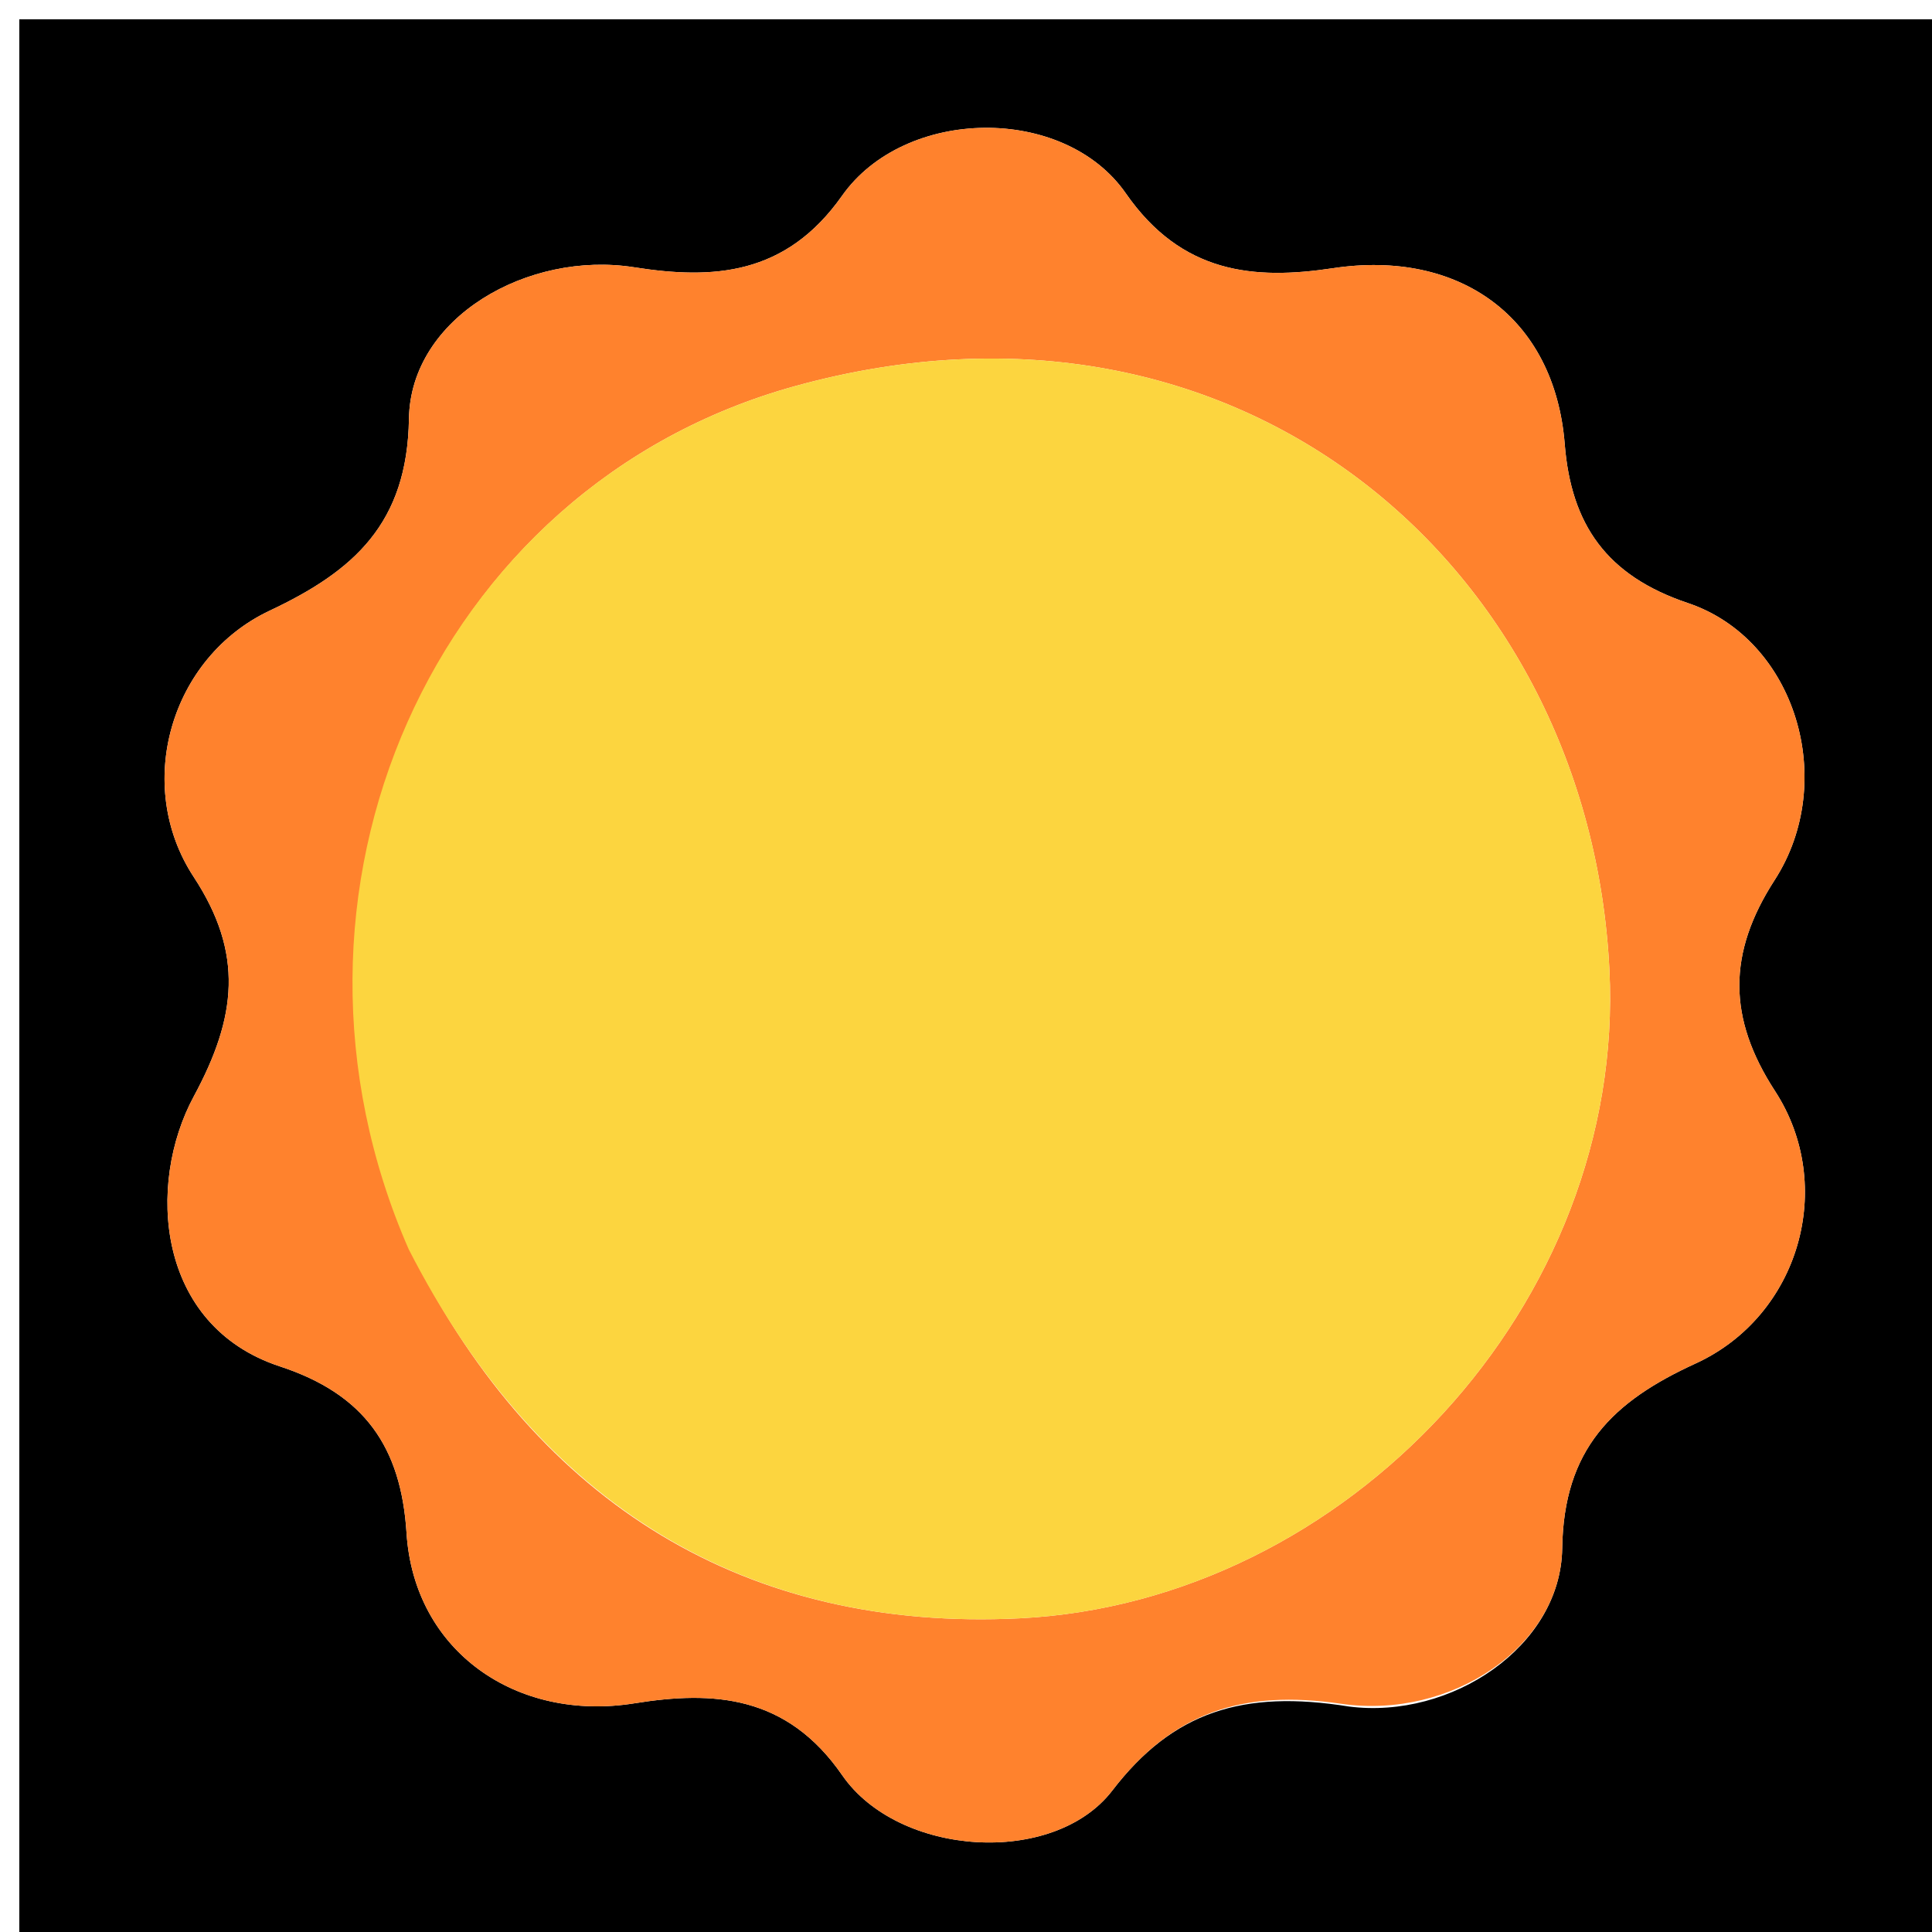 <svg version="1.1" id="Layer_1" xmlns="http://www.w3.org/2000/svg" xmlns:xlink="http://www.w3.org/1999/xlink" x="0px" y="0px"
	 width="100%" viewBox="0 0 100 100" enable-background="new 0 0 100 100" xml:space="preserve">
<path fill="#000000" opacity="1" stroke="none" 
	d="
M58,101 
	C38.667,101 19.833,101 1,101 
	C1,67.667 1,34.333 1,1 
	C34.333,1 67.667,1 101,1 
	C101,34.333 101,67.667 101,101 
	C86.833,101 72.667,101 58,101 
M69.821,88.329 
	C75.113,89.011 80.782,85.223 80.859,80.148 
	C80.936,74.987 83.477,72.536 87.757,70.578 
	C93.144,68.114 95.065,61.379 91.876,56.474 
	C89.422,52.701 89.411,49.336 91.853,45.556 
	C95.163,40.431 92.936,33.082 87.36,31.212 
	C83.151,29.799 81.321,27.148 80.99,22.985 
	C80.466,16.415 75.536,12.896 68.993,13.882 
	C64.914,14.497 61.171,14.18 58.272,10.007 
	C55.077,5.41 46.837,5.519 43.582,10.136 
	C40.669,14.267 36.899,14.476 32.825,13.834 
	C27.335,12.969 21.248,16.426 21.167,21.681 
	C21.084,27.091 18.317,29.555 13.968,31.603 
	C8.816,34.028 6.907,40.639 10.027,45.392 
	C12.626,49.352 12.252,52.638 10.032,56.746 
	C7.57,61.302 8.085,68.622 14.488,70.725 
	C18.867,72.162 20.76,74.898 21.042,79.345 
	C21.433,85.487 26.748,89.145 32.847,88.162 
	C36.913,87.507 40.719,87.728 43.592,91.885 
	C46.51,96.108 54.538,96.632 57.575,92.675 
	C60.707,88.595 64.341,87.447 69.821,88.329 
z"/>
<path fill="#FF822D" opacity="1" stroke="none" 
	d="
M69.421,88.188 
	C64.341,87.447 60.707,88.595 57.575,92.675 
	C54.538,96.632 46.51,96.108 43.592,91.885 
	C40.719,87.728 36.913,87.507 32.847,88.162 
	C26.748,89.145 21.433,85.487 21.042,79.345 
	C20.76,74.898 18.867,72.162 14.488,70.725 
	C8.085,68.622 7.57,61.302 10.032,56.746 
	C12.252,52.638 12.626,49.352 10.027,45.392 
	C6.907,40.639 8.816,34.028 13.968,31.603 
	C18.317,29.555 21.084,27.091 21.167,21.681 
	C21.248,16.426 27.335,12.969 32.825,13.834 
	C36.899,14.476 40.669,14.267 43.582,10.136 
	C46.837,5.519 55.077,5.41 58.272,10.007 
	C61.171,14.18 64.914,14.497 68.993,13.882 
	C75.536,12.896 80.466,16.415 80.99,22.985 
	C81.321,27.148 83.151,29.799 87.36,31.212 
	C92.936,33.082 95.163,40.431 91.853,45.556 
	C89.411,49.336 89.422,52.701 91.876,56.474 
	C95.065,61.379 93.144,68.114 87.757,70.578 
	C83.477,72.536 80.936,74.987 80.859,80.148 
	C80.782,85.223 75.113,89.011 69.421,88.188 
M21.37,64.981 
	C27.894,77.841 38.614,84.465 52.774,83.764 
	C69.702,82.926 84.158,67.476 83.303,50.194 
	C82.277,29.444 64.241,13.639 41.196,19.973 
	C22.324,25.16 13.124,46.323 21.37,64.981 
z"/>
<path fill="#FCD53F" opacity="1" stroke="none" 
	d="
M21.156,64.665 
	C13.124,46.323 22.324,25.16 41.196,19.973 
	C64.241,13.639 82.277,29.444 83.303,50.194 
	C84.158,67.476 69.702,82.926 52.774,83.764 
	C38.614,84.465 27.894,77.841 21.156,64.665 
z"/>
</svg>